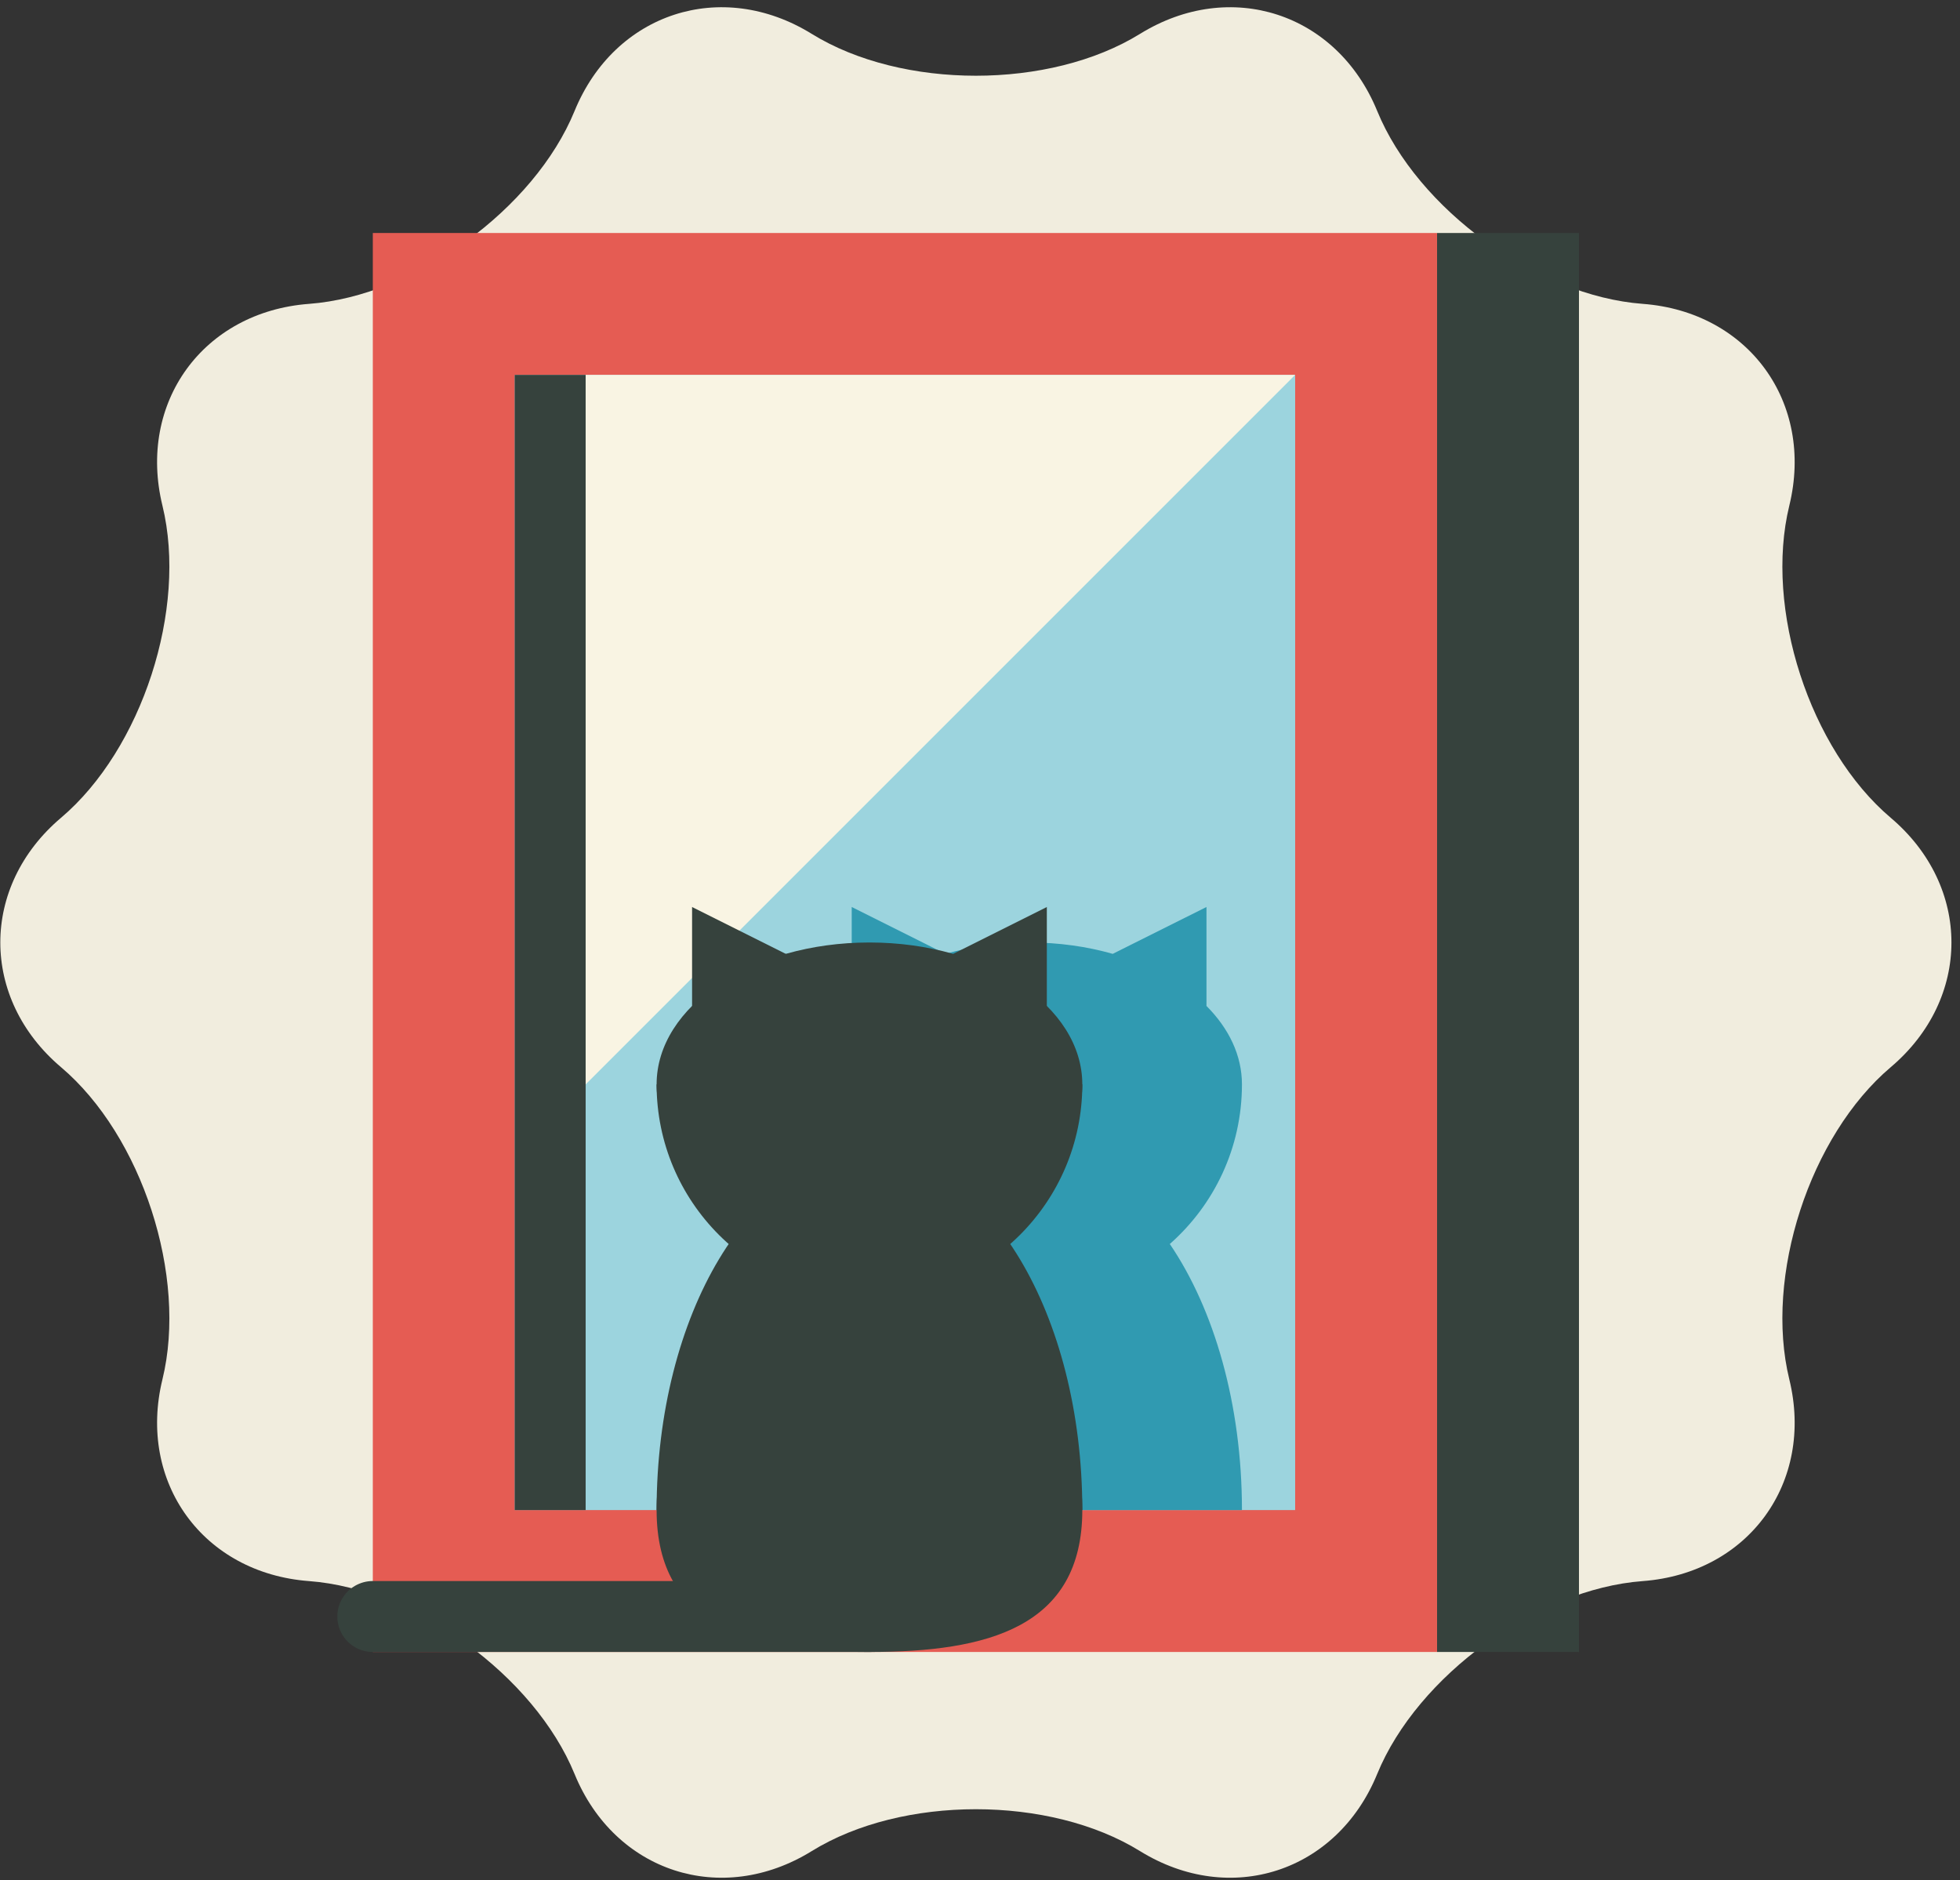 <svg width="221" height="212" viewBox="0 0 221 212" xmlns="http://www.w3.org/2000/svg"><rect x="0" y="0" width="221" height="212" fill="#333333" stroke="none"/><g fill="none" fill-rule="evenodd"><g><g><path d="M91.533 3.822c10.176 6.29 26.83 6.29 37.005 0 10.177-6.292 22.213-2.38 26.748 8.69 4.534 11.072 18.006 20.86 29.937 21.75 11.93.893 19.37 11.13 16.53 22.754-2.838 11.623 2.308 27.46 11.436 35.194 9.128 7.734 9.128 20.39 0 28.124-9.13 7.734-14.275 23.57-11.436 35.194 2.84 11.622-4.6 21.86-16.53 22.752-11.932.892-25.404 10.68-29.938 21.75-4.535 11.073-16.57 14.984-26.748 8.692-10.176-6.292-26.83-6.292-37.005 0-10.176 6.292-22.213 2.38-26.747-8.69-4.535-11.072-18.007-20.86-29.938-21.752-11.93-.89-19.37-11.13-16.53-22.752 2.838-11.623-2.307-27.46-11.436-35.194-9.128-7.735-9.128-20.39 0-28.124 9.13-7.734 14.274-23.57 11.435-35.194-2.84-11.623 4.6-21.86 16.53-22.753 11.932-.89 25.404-10.68 29.94-21.75C69.32 1.44 81.356-2.47 91.532 3.822" fill="#F1EDDE"/><path d="M42.036 26.272h120v160h-120v-160z" fill="#E55C53"/><path d="M58.036 42.272h88v128h-88v-128z" fill="#9CD4DE"/><path d="M58.036 42.272h8v128h-8v-128z" fill="#36423D"/><path d="M66.036 42.272h80l-80 80v-80" fill="#F9F4E3"/><path d="M162.036 26.272h16v160h-16v-160z" fill="#36423D"/><path d="M140.036 122.272c0-3.27-1.475-6.31-4-8.843V102.27l-10.57 5.284c-2.894-.826-6.082-1.284-9.43-1.284-3.35 0-6.536.458-9.432 1.284l-10.568-5.284v11.157c-2.526 2.532-4 5.572-4 8.842 0 7.17 3.148 13.602 8.134 18-4.986 7.33-8.134 18.05-8.134 30h48c0-11.95-3.15-22.67-8.134-30 4.985-4.398 8.134-10.83 8.134-18" fill="#309AB1"/><path d="M122.036 122.272c0 8.836-10.745 16-24 16s-24-7.164-24-16c0-8.837 10.745-16 24-16s24 7.163 24 16" fill="#36423D"/><path d="M122.036 122.272c0 13.254-10.745 24-24 24s-24-10.746-24-24" fill="#36423D"/><path d="M94.036 110.272l-16-8v16l16-8" fill="#36423D"/><path d="M102.036 110.272l16-8v16l-16-8" fill="#36423D"/><path d="M74.036 170.272c0-22.092 10.745-40 24-40s24 17.908 24 40" fill="#36423D"/><path d="M122.036 170.272c0 13.254-10.745 16-24 16s-24-2.746-24-16c0-13.255 10.745-24 24-24s24 10.745 24 24" fill="#36423D"/><path d="M42.036 182.272h56" stroke="#36423D" stroke-width="8" stroke-linecap="round"/></g></g></g></svg>